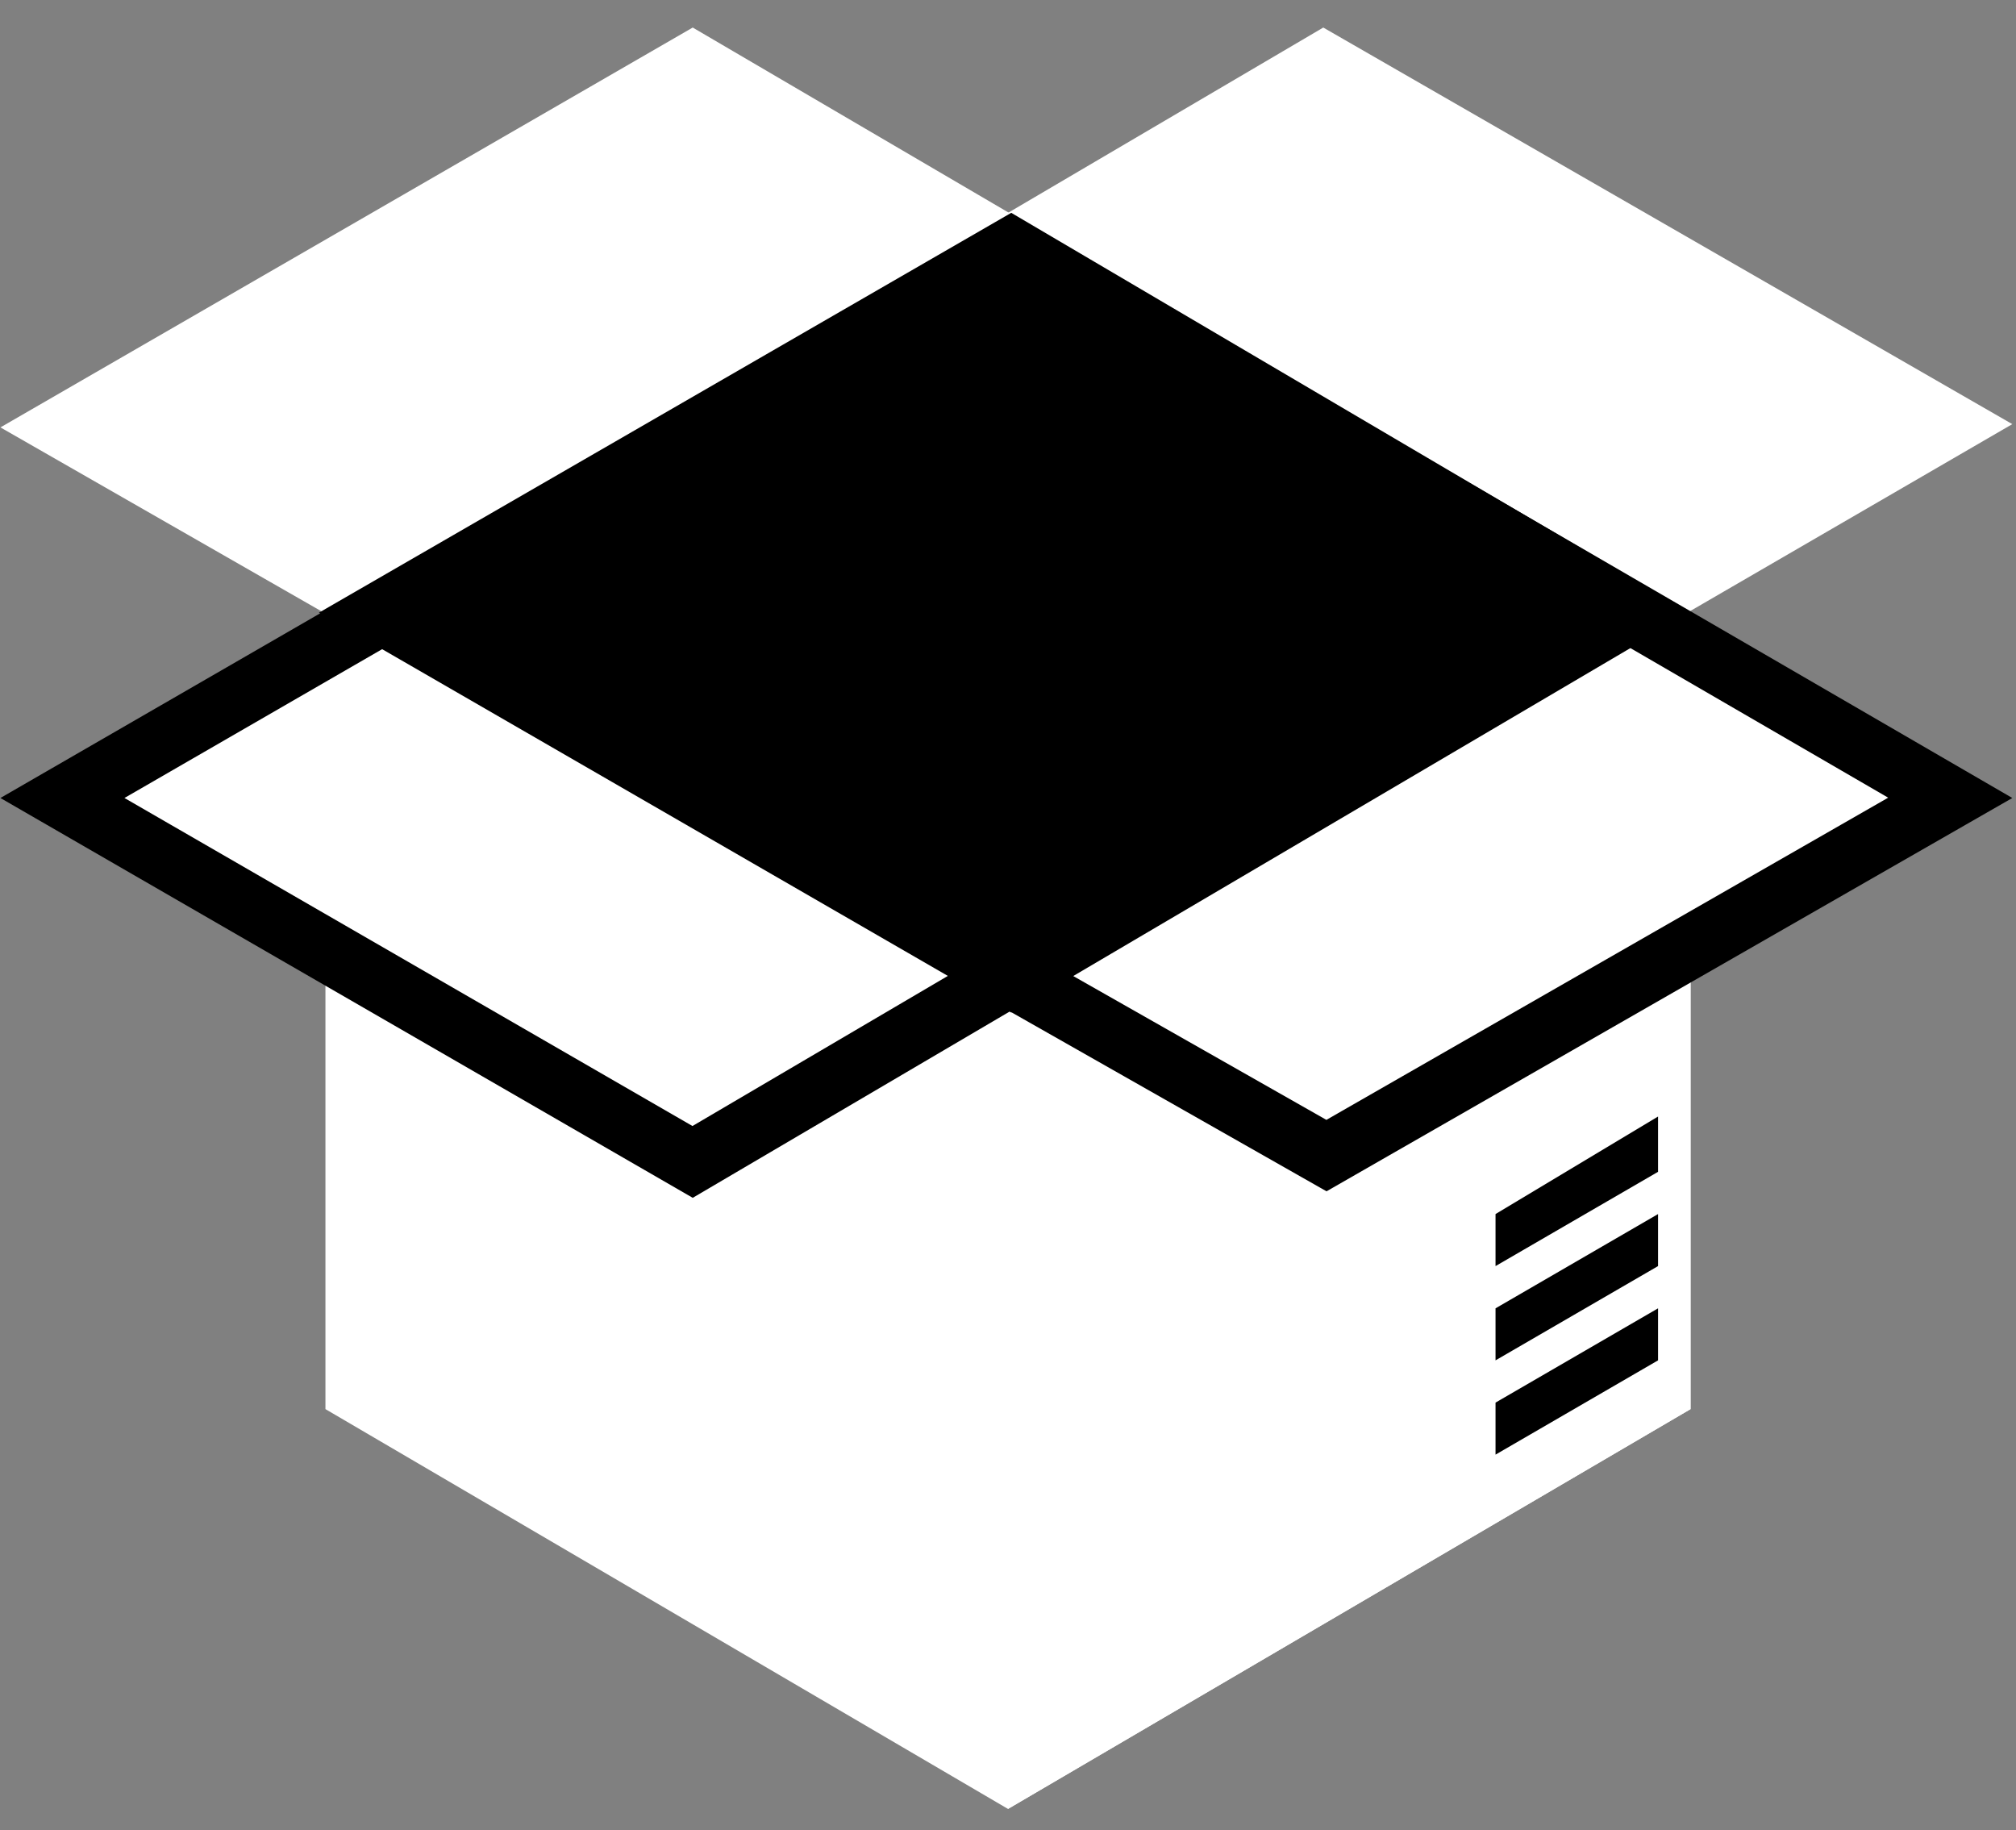 <svg width="65" height="59" viewBox="0 0 65 59" fill="none" xmlns="http://www.w3.org/2000/svg">
<rect x="0" y="0" width="65" height="59" fill="#808080" stroke="none"/>
<path d="M42.665 26.563L64.881 13.673L42.665 0.888L20.553 13.883L42.665 26.563Z" fill="white"/>
<path d="M22.335 26.563L44.342 13.778L22.335 0.888L0.014 13.778L22.335 26.563Z" fill="white"/>
<path d="M54.507 45.426L32.5 58.315L10.493 45.426V19.751L32.5 6.861L54.507 19.751V45.426Z" fill="white"/>
<path d="M32.5 6.861L54.507 19.751V45.426L32.5 58.315" fill="white"/>
<path d="M42.665 13.991L62.88 25.72L42.768 37.253L22.457 25.715L42.665 13.991Z" fill="white" stroke="black" stroke-width="2"/>
<path d="M22.335 13.99L42.461 25.627L22.331 37.457L2.013 25.725L22.335 13.99Z" fill="white" stroke="black" stroke-width="2"/>
<path fill-rule="evenodd" clip-rule="evenodd" d="M32.615 32.635L54.507 19.751L32.605 6.861L10.284 19.751L32.596 32.636L32.605 32.641L32.615 32.635Z" fill="black"/>
<path d="M48.219 46.893L53.459 43.854V42.177L48.219 45.216V46.893Z" fill="black"/>
<path d="M48.219 43.854L53.459 40.815V39.138L48.219 42.177V43.854Z" fill="black"/>
<path d="M48.219 40.815L53.459 37.776V35.994L48.219 39.138V40.815Z" fill="black"/>
</svg>
